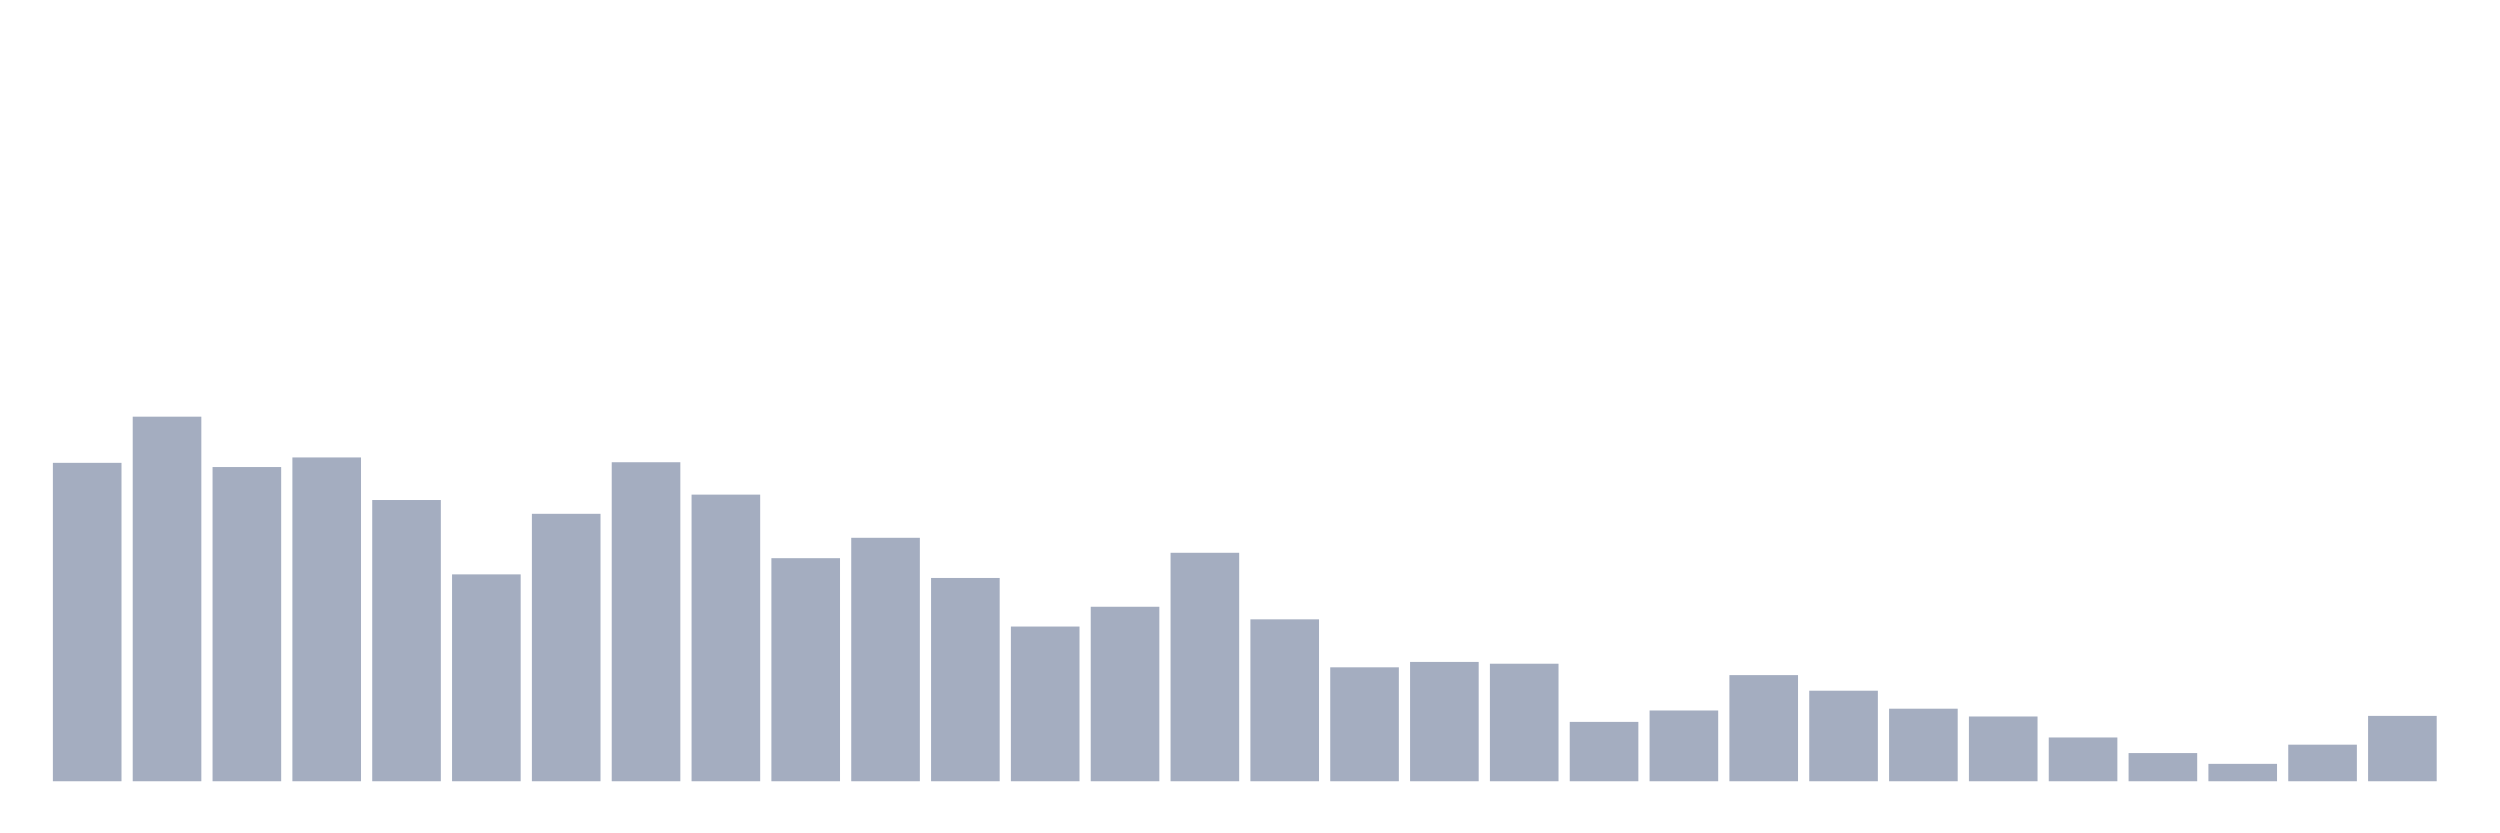 <svg xmlns="http://www.w3.org/2000/svg" viewBox="0 0 480 160"><g transform="translate(10,10)"><rect class="bar" x="0.153" width="13.175" y="78.865" height="61.135" fill="rgb(164,173,192)"></rect><rect class="bar" x="15.482" width="13.175" y="70" height="70" fill="rgb(164,173,192)"></rect><rect class="bar" x="30.81" width="13.175" y="79.671" height="60.329" fill="rgb(164,173,192)"></rect><rect class="bar" x="46.138" width="13.175" y="77.829" height="62.171" fill="rgb(164,173,192)"></rect><rect class="bar" x="61.466" width="13.175" y="86.003" height="53.997" fill="rgb(164,173,192)"></rect><rect class="bar" x="76.794" width="13.175" y="100.28" height="39.72" fill="rgb(164,173,192)"></rect><rect class="bar" x="92.123" width="13.175" y="88.651" height="51.349" fill="rgb(164,173,192)"></rect><rect class="bar" x="107.451" width="13.175" y="78.75" height="61.25" fill="rgb(164,173,192)"></rect><rect class="bar" x="122.779" width="13.175" y="84.967" height="55.033" fill="rgb(164,173,192)"></rect><rect class="bar" x="138.107" width="13.175" y="97.171" height="42.829" fill="rgb(164,173,192)"></rect><rect class="bar" x="153.436" width="13.175" y="93.257" height="46.743" fill="rgb(164,173,192)"></rect><rect class="bar" x="168.764" width="13.175" y="100.97" height="39.03" fill="rgb(164,173,192)"></rect><rect class="bar" x="184.092" width="13.175" y="110.296" height="29.704" fill="rgb(164,173,192)"></rect><rect class="bar" x="199.42" width="13.175" y="106.497" height="33.503" fill="rgb(164,173,192)"></rect><rect class="bar" x="214.748" width="13.175" y="96.135" height="43.865" fill="rgb(164,173,192)"></rect><rect class="bar" x="230.077" width="13.175" y="108.914" height="31.086" fill="rgb(164,173,192)"></rect><rect class="bar" x="245.405" width="13.175" y="118.125" height="21.875" fill="rgb(164,173,192)"></rect><rect class="bar" x="260.733" width="13.175" y="117.089" height="22.911" fill="rgb(164,173,192)"></rect><rect class="bar" x="276.061" width="13.175" y="117.434" height="22.566" fill="rgb(164,173,192)"></rect><rect class="bar" x="291.39" width="13.175" y="128.602" height="11.398" fill="rgb(164,173,192)"></rect><rect class="bar" x="306.718" width="13.175" y="126.414" height="13.586" fill="rgb(164,173,192)"></rect><rect class="bar" x="322.046" width="13.175" y="119.622" height="20.378" fill="rgb(164,173,192)"></rect><rect class="bar" x="337.374" width="13.175" y="122.615" height="17.385" fill="rgb(164,173,192)"></rect><rect class="bar" x="352.702" width="13.175" y="126.069" height="13.931" fill="rgb(164,173,192)"></rect><rect class="bar" x="368.031" width="13.175" y="127.566" height="12.434" fill="rgb(164,173,192)"></rect><rect class="bar" x="383.359" width="13.175" y="131.595" height="8.405" fill="rgb(164,173,192)"></rect><rect class="bar" x="398.687" width="13.175" y="134.589" height="5.411" fill="rgb(164,173,192)"></rect><rect class="bar" x="414.015" width="13.175" y="136.661" height="3.339" fill="rgb(164,173,192)"></rect><rect class="bar" x="429.344" width="13.175" y="132.977" height="7.023" fill="rgb(164,173,192)"></rect><rect class="bar" x="444.672" width="13.175" y="127.451" height="12.549" fill="rgb(164,173,192)"></rect></g></svg>